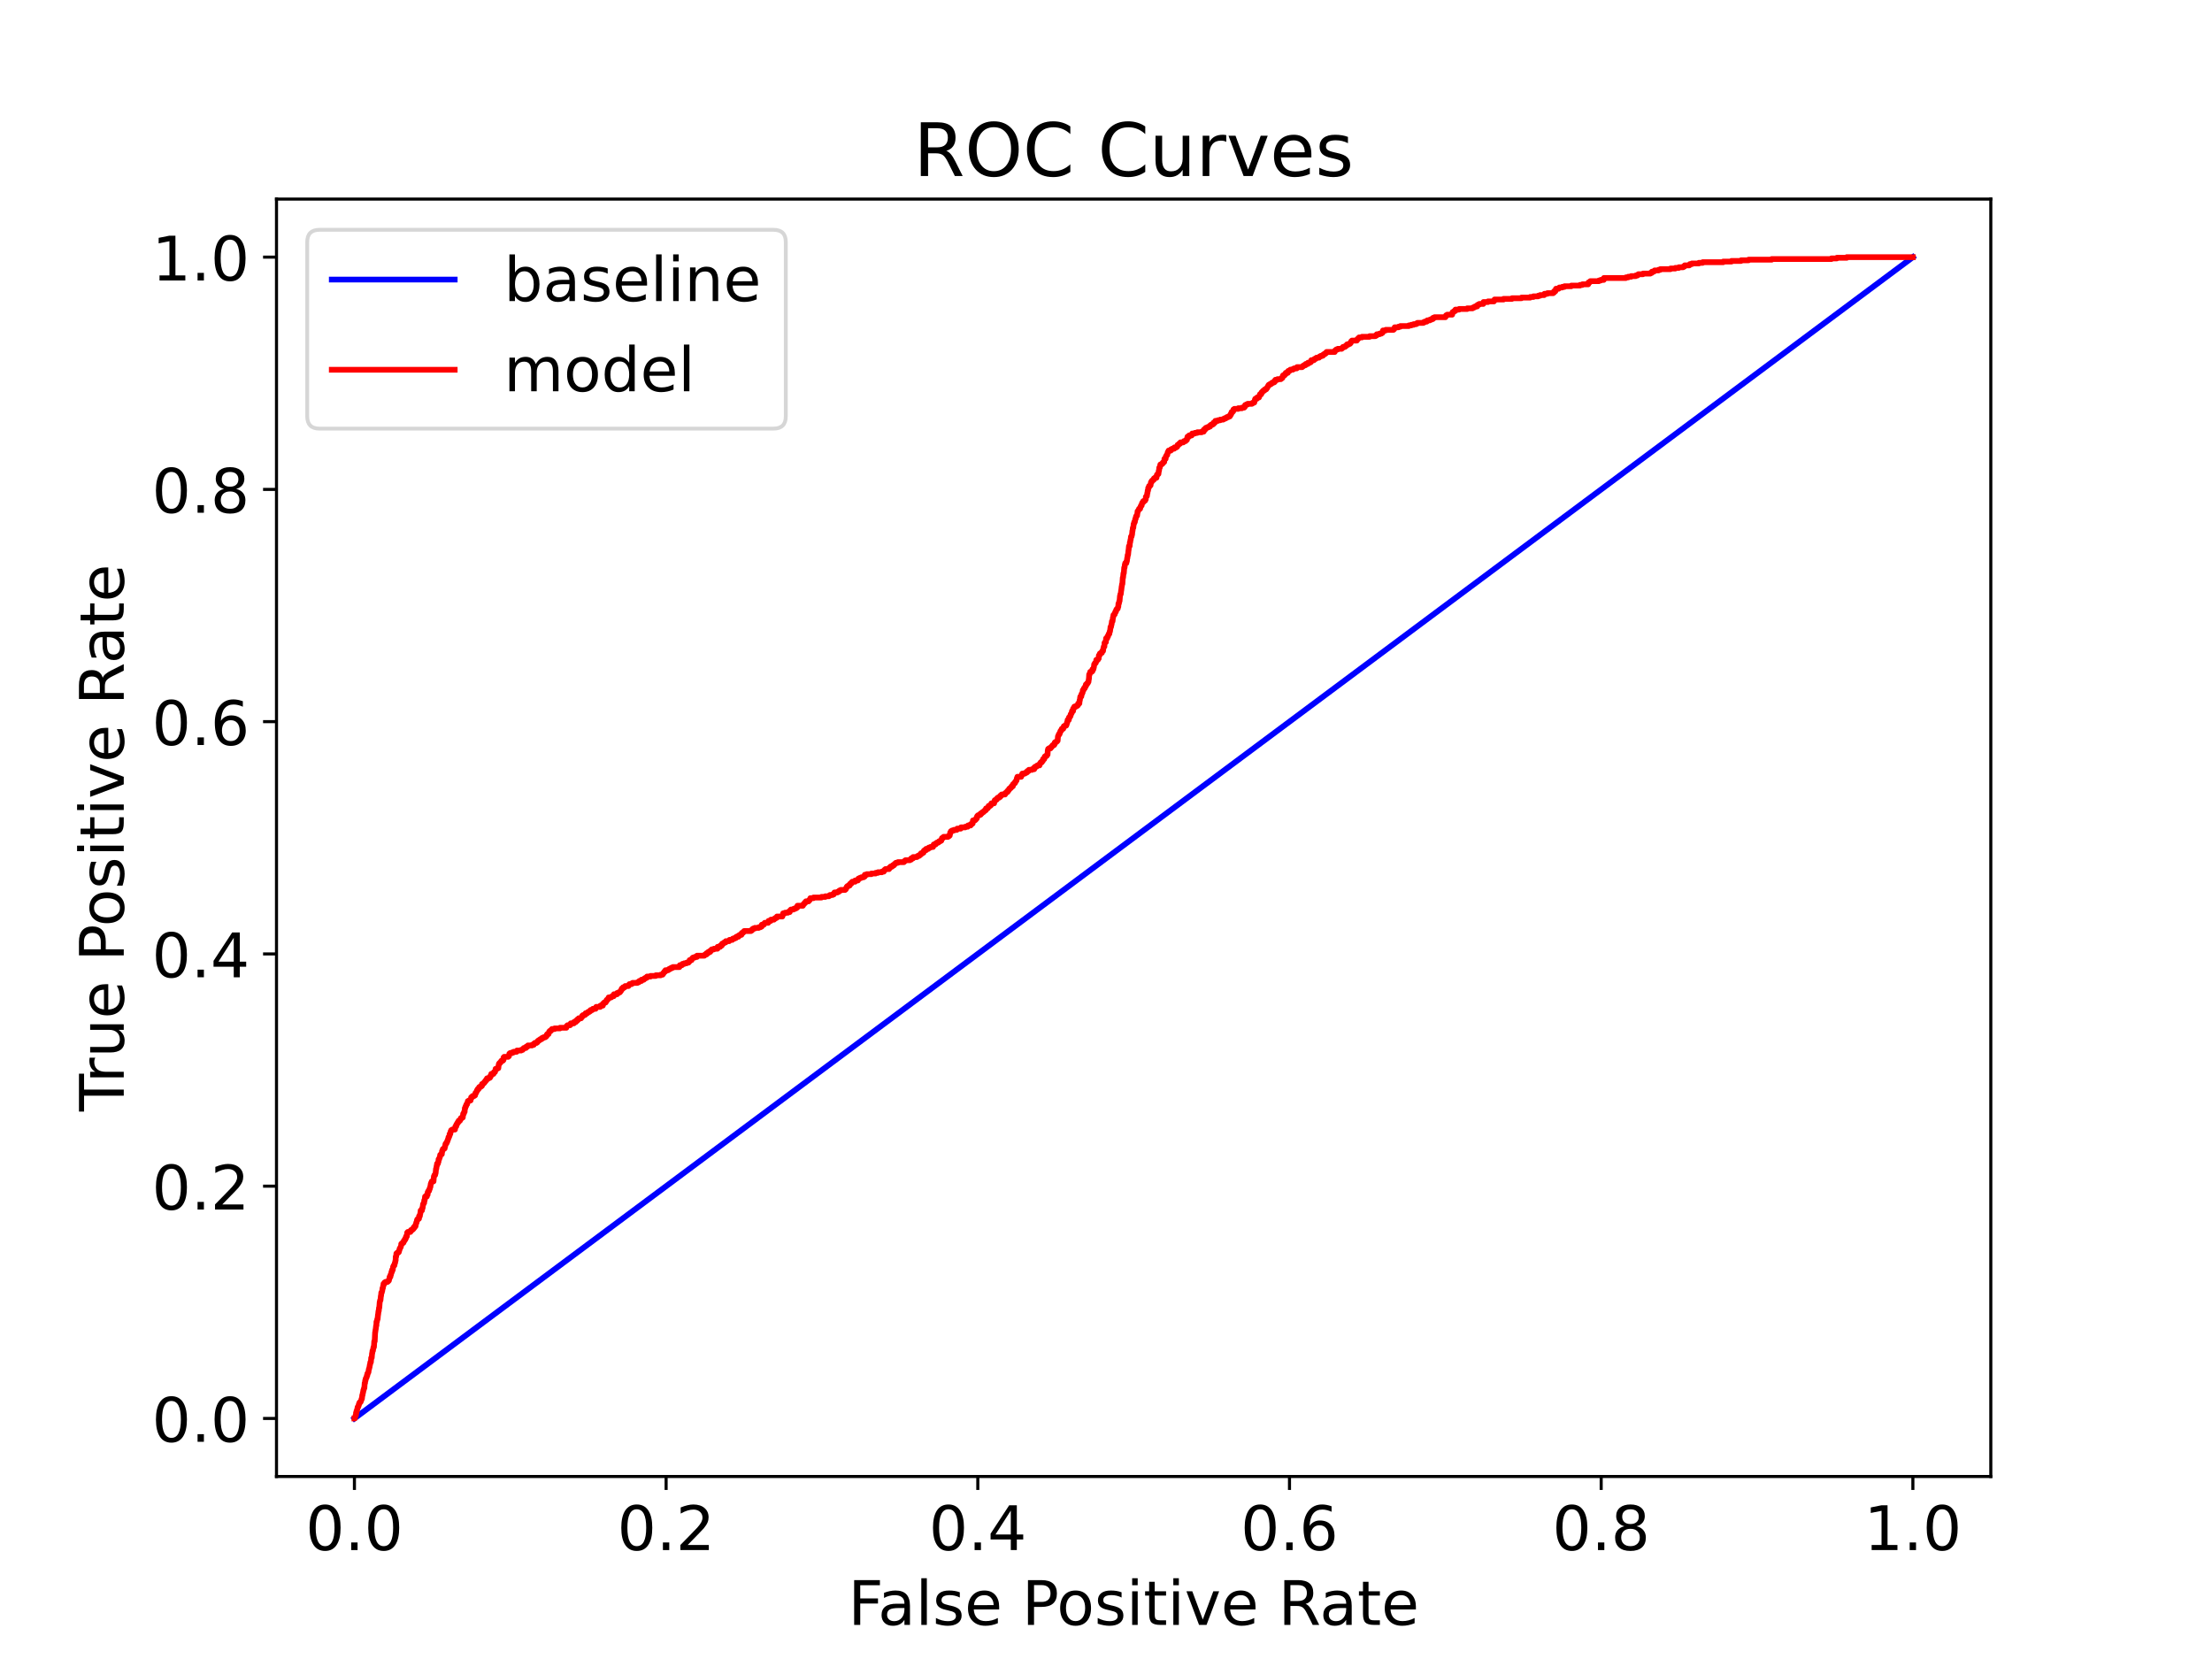 <?xml version="1.0" encoding="utf-8" standalone="no"?>
<!DOCTYPE svg PUBLIC "-//W3C//DTD SVG 1.1//EN"
  "http://www.w3.org/Graphics/SVG/1.1/DTD/svg11.dtd">
<!-- Created with matplotlib (https://matplotlib.org/) -->
<svg height="432pt" version="1.1" viewBox="0 0 576 432" width="576pt" xmlns="http://www.w3.org/2000/svg" xmlns:xlink="http://www.w3.org/1999/xlink">
 <defs>
  <style type="text/css">*{stroke-linecap:butt;stroke-linejoin:round;}</style>
 </defs>
 <g id="figure_1">
  <g id="patch_1">
   <path d="M 0 432 
L 576 432 
L 576 0 
L 0 0 
z
" style="fill:#ffffff;"/>
  </g>
  <g id="axes_1">
   <g id="patch_2">
    <path d="M 72 384.48 
L 518.4 384.48 
L 518.4 51.84 
L 72 51.84 
z
" style="fill:#ffffff;"/>
   </g>
   <g id="matplotlib.axis_1">
    <g id="xtick_1">
     <g id="line2d_1">
      <defs>
       <path d="M 0 0 
L 0 3.5 
" id="mfe57e50e2b" style="stroke:#000000;stroke-width:0.8;"/>
      </defs>
      <g>
       <use style="stroke:#000000;stroke-width:0.8;" x="92.291" xlink:href="#mfe57e50e2b" y="384.48"/>
      </g>
     </g>
     <g id="text_1">
      <!-- 0.0 -->
      <g transform="translate(79.568 403.637)scale(0.16 -0.16)">
       <defs>
        <path d="M 31.781 66.406 
Q 24.172 66.406 20.328 58.906 
Q 16.5 51.422 16.5 36.375 
Q 16.5 21.391 20.328 13.891 
Q 24.172 6.391 31.781 6.391 
Q 39.453 6.391 43.281 13.891 
Q 47.125 21.391 47.125 36.375 
Q 47.125 51.422 43.281 58.906 
Q 39.453 66.406 31.781 66.406 
z
M 31.781 74.219 
Q 44.047 74.219 50.516 64.516 
Q 56.984 54.828 56.984 36.375 
Q 56.984 17.969 50.516 8.266 
Q 44.047 -1.422 31.781 -1.422 
Q 19.531 -1.422 13.062 8.266 
Q 6.594 17.969 6.594 36.375 
Q 6.594 54.828 13.062 64.516 
Q 19.531 74.219 31.781 74.219 
z
" id="DejaVuSans-48"/>
        <path d="M 10.688 12.406 
L 21 12.406 
L 21 0 
L 10.688 0 
z
" id="DejaVuSans-46"/>
       </defs>
       <use xlink:href="#DejaVuSans-48"/>
       <use x="63.623" xlink:href="#DejaVuSans-46"/>
       <use x="95.41" xlink:href="#DejaVuSans-48"/>
      </g>
     </g>
    </g>
    <g id="xtick_2">
     <g id="line2d_2">
      <g>
       <use style="stroke:#000000;stroke-width:0.8;" x="173.455" xlink:href="#mfe57e50e2b" y="384.48"/>
      </g>
     </g>
     <g id="text_2">
      <!-- 0.2 -->
      <g transform="translate(160.732 403.637)scale(0.16 -0.16)">
       <defs>
        <path d="M 19.188 8.297 
L 53.609 8.297 
L 53.609 0 
L 7.328 0 
L 7.328 8.297 
Q 12.938 14.109 22.625 23.891 
Q 32.328 33.688 34.812 36.531 
Q 39.547 41.844 41.422 45.531 
Q 43.312 49.219 43.312 52.781 
Q 43.312 58.594 39.234 62.25 
Q 35.156 65.922 28.609 65.922 
Q 23.969 65.922 18.812 64.312 
Q 13.672 62.703 7.812 59.422 
L 7.812 69.391 
Q 13.766 71.781 18.938 73 
Q 24.125 74.219 28.422 74.219 
Q 39.75 74.219 46.484 68.547 
Q 53.219 62.891 53.219 53.422 
Q 53.219 48.922 51.531 44.891 
Q 49.859 40.875 45.406 35.406 
Q 44.188 33.984 37.641 27.219 
Q 31.109 20.453 19.188 8.297 
z
" id="DejaVuSans-50"/>
       </defs>
       <use xlink:href="#DejaVuSans-48"/>
       <use x="63.623" xlink:href="#DejaVuSans-46"/>
       <use x="95.41" xlink:href="#DejaVuSans-50"/>
      </g>
     </g>
    </g>
    <g id="xtick_3">
     <g id="line2d_3">
      <g>
       <use style="stroke:#000000;stroke-width:0.8;" x="254.618" xlink:href="#mfe57e50e2b" y="384.48"/>
      </g>
     </g>
     <g id="text_3">
      <!-- 0.4 -->
      <g transform="translate(241.896 403.637)scale(0.16 -0.16)">
       <defs>
        <path d="M 37.797 64.312 
L 12.891 25.391 
L 37.797 25.391 
z
M 35.203 72.906 
L 47.609 72.906 
L 47.609 25.391 
L 58.016 25.391 
L 58.016 17.188 
L 47.609 17.188 
L 47.609 0 
L 37.797 0 
L 37.797 17.188 
L 4.891 17.188 
L 4.891 26.703 
z
" id="DejaVuSans-52"/>
       </defs>
       <use xlink:href="#DejaVuSans-48"/>
       <use x="63.623" xlink:href="#DejaVuSans-46"/>
       <use x="95.41" xlink:href="#DejaVuSans-52"/>
      </g>
     </g>
    </g>
    <g id="xtick_4">
     <g id="line2d_4">
      <g>
       <use style="stroke:#000000;stroke-width:0.8;" x="335.782" xlink:href="#mfe57e50e2b" y="384.48"/>
      </g>
     </g>
     <g id="text_4">
      <!-- 0.6 -->
      <g transform="translate(323.059 403.637)scale(0.16 -0.16)">
       <defs>
        <path d="M 33.016 40.375 
Q 26.375 40.375 22.484 35.828 
Q 18.609 31.297 18.609 23.391 
Q 18.609 15.531 22.484 10.953 
Q 26.375 6.391 33.016 6.391 
Q 39.656 6.391 43.531 10.953 
Q 47.406 15.531 47.406 23.391 
Q 47.406 31.297 43.531 35.828 
Q 39.656 40.375 33.016 40.375 
z
M 52.594 71.297 
L 52.594 62.312 
Q 48.875 64.062 45.094 64.984 
Q 41.312 65.922 37.594 65.922 
Q 27.828 65.922 22.672 59.328 
Q 17.531 52.734 16.797 39.406 
Q 19.672 43.656 24.016 45.922 
Q 28.375 48.188 33.594 48.188 
Q 44.578 48.188 50.953 41.516 
Q 57.328 34.859 57.328 23.391 
Q 57.328 12.156 50.688 5.359 
Q 44.047 -1.422 33.016 -1.422 
Q 20.359 -1.422 13.672 8.266 
Q 6.984 17.969 6.984 36.375 
Q 6.984 53.656 15.188 63.938 
Q 23.391 74.219 37.203 74.219 
Q 40.922 74.219 44.703 73.484 
Q 48.484 72.75 52.594 71.297 
z
" id="DejaVuSans-54"/>
       </defs>
       <use xlink:href="#DejaVuSans-48"/>
       <use x="63.623" xlink:href="#DejaVuSans-46"/>
       <use x="95.41" xlink:href="#DejaVuSans-54"/>
      </g>
     </g>
    </g>
    <g id="xtick_5">
     <g id="line2d_5">
      <g>
       <use style="stroke:#000000;stroke-width:0.8;" x="416.945" xlink:href="#mfe57e50e2b" y="384.48"/>
      </g>
     </g>
     <g id="text_5">
      <!-- 0.8 -->
      <g transform="translate(404.223 403.637)scale(0.16 -0.16)">
       <defs>
        <path d="M 31.781 34.625 
Q 24.75 34.625 20.719 30.859 
Q 16.703 27.094 16.703 20.516 
Q 16.703 13.922 20.719 10.156 
Q 24.75 6.391 31.781 6.391 
Q 38.812 6.391 42.859 10.172 
Q 46.922 13.969 46.922 20.516 
Q 46.922 27.094 42.891 30.859 
Q 38.875 34.625 31.781 34.625 
z
M 21.922 38.812 
Q 15.578 40.375 12.031 44.719 
Q 8.5 49.078 8.5 55.328 
Q 8.5 64.062 14.719 69.141 
Q 20.953 74.219 31.781 74.219 
Q 42.672 74.219 48.875 69.141 
Q 55.078 64.062 55.078 55.328 
Q 55.078 49.078 51.531 44.719 
Q 48 40.375 41.703 38.812 
Q 48.828 37.156 52.797 32.312 
Q 56.781 27.484 56.781 20.516 
Q 56.781 9.906 50.312 4.234 
Q 43.844 -1.422 31.781 -1.422 
Q 19.734 -1.422 13.25 4.234 
Q 6.781 9.906 6.781 20.516 
Q 6.781 27.484 10.781 32.312 
Q 14.797 37.156 21.922 38.812 
z
M 18.312 54.391 
Q 18.312 48.734 21.844 45.562 
Q 25.391 42.391 31.781 42.391 
Q 38.141 42.391 41.719 45.562 
Q 45.312 48.734 45.312 54.391 
Q 45.312 60.062 41.719 63.234 
Q 38.141 66.406 31.781 66.406 
Q 25.391 66.406 21.844 63.234 
Q 18.312 60.062 18.312 54.391 
z
" id="DejaVuSans-56"/>
       </defs>
       <use xlink:href="#DejaVuSans-48"/>
       <use x="63.623" xlink:href="#DejaVuSans-46"/>
       <use x="95.41" xlink:href="#DejaVuSans-56"/>
      </g>
     </g>
    </g>
    <g id="xtick_6">
     <g id="line2d_6">
      <g>
       <use style="stroke:#000000;stroke-width:0.8;" x="498.109" xlink:href="#mfe57e50e2b" y="384.48"/>
      </g>
     </g>
     <g id="text_6">
      <!-- 1.0 -->
      <g transform="translate(485.387 403.637)scale(0.16 -0.16)">
       <defs>
        <path d="M 12.406 8.297 
L 28.516 8.297 
L 28.516 63.922 
L 10.984 60.406 
L 10.984 69.391 
L 28.422 72.906 
L 38.281 72.906 
L 38.281 8.297 
L 54.391 8.297 
L 54.391 0 
L 12.406 0 
z
" id="DejaVuSans-49"/>
       </defs>
       <use xlink:href="#DejaVuSans-49"/>
       <use x="63.623" xlink:href="#DejaVuSans-46"/>
       <use x="95.41" xlink:href="#DejaVuSans-48"/>
      </g>
     </g>
    </g>
    <g id="text_7">
     <!-- False Positive Rate -->
     <g transform="translate(220.854 423.123)scale(0.16 -0.16)">
      <defs>
       <path d="M 9.812 72.906 
L 51.703 72.906 
L 51.703 64.594 
L 19.672 64.594 
L 19.672 43.109 
L 48.578 43.109 
L 48.578 34.812 
L 19.672 34.812 
L 19.672 0 
L 9.812 0 
z
" id="DejaVuSans-70"/>
       <path d="M 34.281 27.484 
Q 23.391 27.484 19.188 25 
Q 14.984 22.516 14.984 16.5 
Q 14.984 11.719 18.141 8.906 
Q 21.297 6.109 26.703 6.109 
Q 34.188 6.109 38.703 11.406 
Q 43.219 16.703 43.219 25.484 
L 43.219 27.484 
z
M 52.203 31.203 
L 52.203 0 
L 43.219 0 
L 43.219 8.297 
Q 40.141 3.328 35.547 0.953 
Q 30.953 -1.422 24.312 -1.422 
Q 15.922 -1.422 10.953 3.297 
Q 6 8.016 6 15.922 
Q 6 25.141 12.172 29.828 
Q 18.359 34.516 30.609 34.516 
L 43.219 34.516 
L 43.219 35.406 
Q 43.219 41.609 39.141 45 
Q 35.062 48.391 27.688 48.391 
Q 23 48.391 18.547 47.266 
Q 14.109 46.141 10.016 43.891 
L 10.016 52.203 
Q 14.938 54.109 19.578 55.047 
Q 24.219 56 28.609 56 
Q 40.484 56 46.344 49.844 
Q 52.203 43.703 52.203 31.203 
z
" id="DejaVuSans-97"/>
       <path d="M 9.422 75.984 
L 18.406 75.984 
L 18.406 0 
L 9.422 0 
z
" id="DejaVuSans-108"/>
       <path d="M 44.281 53.078 
L 44.281 44.578 
Q 40.484 46.531 36.375 47.5 
Q 32.281 48.484 27.875 48.484 
Q 21.188 48.484 17.844 46.438 
Q 14.5 44.391 14.5 40.281 
Q 14.5 37.156 16.891 35.375 
Q 19.281 33.594 26.516 31.984 
L 29.594 31.297 
Q 39.156 29.25 43.188 25.516 
Q 47.219 21.781 47.219 15.094 
Q 47.219 7.469 41.188 3.016 
Q 35.156 -1.422 24.609 -1.422 
Q 20.219 -1.422 15.453 -0.562 
Q 10.688 0.297 5.422 2 
L 5.422 11.281 
Q 10.406 8.688 15.234 7.391 
Q 20.062 6.109 24.812 6.109 
Q 31.156 6.109 34.562 8.281 
Q 37.984 10.453 37.984 14.406 
Q 37.984 18.062 35.516 20.016 
Q 33.062 21.969 24.703 23.781 
L 21.578 24.516 
Q 13.234 26.266 9.516 29.906 
Q 5.812 33.547 5.812 39.891 
Q 5.812 47.609 11.281 51.797 
Q 16.75 56 26.812 56 
Q 31.781 56 36.172 55.266 
Q 40.578 54.547 44.281 53.078 
z
" id="DejaVuSans-115"/>
       <path d="M 56.203 29.594 
L 56.203 25.203 
L 14.891 25.203 
Q 15.484 15.922 20.484 11.062 
Q 25.484 6.203 34.422 6.203 
Q 39.594 6.203 44.453 7.469 
Q 49.312 8.734 54.109 11.281 
L 54.109 2.781 
Q 49.266 0.734 44.188 -0.344 
Q 39.109 -1.422 33.891 -1.422 
Q 20.797 -1.422 13.156 6.188 
Q 5.516 13.812 5.516 26.812 
Q 5.516 40.234 12.766 48.109 
Q 20.016 56 32.328 56 
Q 43.359 56 49.781 48.891 
Q 56.203 41.797 56.203 29.594 
z
M 47.219 32.234 
Q 47.125 39.594 43.094 43.984 
Q 39.062 48.391 32.422 48.391 
Q 24.906 48.391 20.391 44.141 
Q 15.875 39.891 15.188 32.172 
z
" id="DejaVuSans-101"/>
       <path id="DejaVuSans-32"/>
       <path d="M 19.672 64.797 
L 19.672 37.406 
L 32.078 37.406 
Q 38.969 37.406 42.719 40.969 
Q 46.484 44.531 46.484 51.125 
Q 46.484 57.672 42.719 61.234 
Q 38.969 64.797 32.078 64.797 
z
M 9.812 72.906 
L 32.078 72.906 
Q 44.344 72.906 50.609 67.359 
Q 56.891 61.812 56.891 51.125 
Q 56.891 40.328 50.609 34.812 
Q 44.344 29.297 32.078 29.297 
L 19.672 29.297 
L 19.672 0 
L 9.812 0 
z
" id="DejaVuSans-80"/>
       <path d="M 30.609 48.391 
Q 23.391 48.391 19.188 42.75 
Q 14.984 37.109 14.984 27.297 
Q 14.984 17.484 19.156 11.844 
Q 23.344 6.203 30.609 6.203 
Q 37.797 6.203 41.984 11.859 
Q 46.188 17.531 46.188 27.297 
Q 46.188 37.016 41.984 42.703 
Q 37.797 48.391 30.609 48.391 
z
M 30.609 56 
Q 42.328 56 49.016 48.375 
Q 55.719 40.766 55.719 27.297 
Q 55.719 13.875 49.016 6.219 
Q 42.328 -1.422 30.609 -1.422 
Q 18.844 -1.422 12.172 6.219 
Q 5.516 13.875 5.516 27.297 
Q 5.516 40.766 12.172 48.375 
Q 18.844 56 30.609 56 
z
" id="DejaVuSans-111"/>
       <path d="M 9.422 54.688 
L 18.406 54.688 
L 18.406 0 
L 9.422 0 
z
M 9.422 75.984 
L 18.406 75.984 
L 18.406 64.594 
L 9.422 64.594 
z
" id="DejaVuSans-105"/>
       <path d="M 18.312 70.219 
L 18.312 54.688 
L 36.812 54.688 
L 36.812 47.703 
L 18.312 47.703 
L 18.312 18.016 
Q 18.312 11.328 20.141 9.422 
Q 21.969 7.516 27.594 7.516 
L 36.812 7.516 
L 36.812 0 
L 27.594 0 
Q 17.188 0 13.234 3.875 
Q 9.281 7.766 9.281 18.016 
L 9.281 47.703 
L 2.688 47.703 
L 2.688 54.688 
L 9.281 54.688 
L 9.281 70.219 
z
" id="DejaVuSans-116"/>
       <path d="M 2.984 54.688 
L 12.5 54.688 
L 29.594 8.797 
L 46.688 54.688 
L 56.203 54.688 
L 35.688 0 
L 23.484 0 
z
" id="DejaVuSans-118"/>
       <path d="M 44.391 34.188 
Q 47.562 33.109 50.562 29.594 
Q 53.562 26.078 56.594 19.922 
L 66.609 0 
L 56 0 
L 46.688 18.703 
Q 43.062 26.031 39.672 28.422 
Q 36.281 30.812 30.422 30.812 
L 19.672 30.812 
L 19.672 0 
L 9.812 0 
L 9.812 72.906 
L 32.078 72.906 
Q 44.578 72.906 50.734 67.672 
Q 56.891 62.453 56.891 51.906 
Q 56.891 45.016 53.688 40.469 
Q 50.484 35.938 44.391 34.188 
z
M 19.672 64.797 
L 19.672 38.922 
L 32.078 38.922 
Q 39.203 38.922 42.844 42.219 
Q 46.484 45.516 46.484 51.906 
Q 46.484 58.297 42.844 61.547 
Q 39.203 64.797 32.078 64.797 
z
" id="DejaVuSans-82"/>
      </defs>
      <use xlink:href="#DejaVuSans-70"/>
      <use x="48.395" xlink:href="#DejaVuSans-97"/>
      <use x="109.674" xlink:href="#DejaVuSans-108"/>
      <use x="137.457" xlink:href="#DejaVuSans-115"/>
      <use x="189.557" xlink:href="#DejaVuSans-101"/>
      <use x="251.08" xlink:href="#DejaVuSans-32"/>
      <use x="282.867" xlink:href="#DejaVuSans-80"/>
      <use x="339.545" xlink:href="#DejaVuSans-111"/>
      <use x="400.727" xlink:href="#DejaVuSans-115"/>
      <use x="452.826" xlink:href="#DejaVuSans-105"/>
      <use x="480.609" xlink:href="#DejaVuSans-116"/>
      <use x="519.818" xlink:href="#DejaVuSans-105"/>
      <use x="547.602" xlink:href="#DejaVuSans-118"/>
      <use x="606.781" xlink:href="#DejaVuSans-101"/>
      <use x="668.305" xlink:href="#DejaVuSans-32"/>
      <use x="700.092" xlink:href="#DejaVuSans-82"/>
      <use x="767.324" xlink:href="#DejaVuSans-97"/>
      <use x="828.604" xlink:href="#DejaVuSans-116"/>
      <use x="867.812" xlink:href="#DejaVuSans-101"/>
     </g>
    </g>
   </g>
   <g id="matplotlib.axis_2">
    <g id="ytick_1">
     <g id="line2d_7">
      <defs>
       <path d="M 0 0 
L -3.5 0 
" id="mce8c0a86af" style="stroke:#000000;stroke-width:0.8;"/>
      </defs>
      <g>
       <use style="stroke:#000000;stroke-width:0.8;" x="72" xlink:href="#mce8c0a86af" y="369.36"/>
      </g>
     </g>
     <g id="text_8">
      <!-- 0.0 -->
      <g transform="translate(39.555 375.439)scale(0.16 -0.16)">
       <use xlink:href="#DejaVuSans-48"/>
       <use x="63.623" xlink:href="#DejaVuSans-46"/>
       <use x="95.41" xlink:href="#DejaVuSans-48"/>
      </g>
     </g>
    </g>
    <g id="ytick_2">
     <g id="line2d_8">
      <g>
       <use style="stroke:#000000;stroke-width:0.8;" x="72" xlink:href="#mce8c0a86af" y="308.88"/>
      </g>
     </g>
     <g id="text_9">
      <!-- 0.2 -->
      <g transform="translate(39.555 314.959)scale(0.16 -0.16)">
       <use xlink:href="#DejaVuSans-48"/>
       <use x="63.623" xlink:href="#DejaVuSans-46"/>
       <use x="95.41" xlink:href="#DejaVuSans-50"/>
      </g>
     </g>
    </g>
    <g id="ytick_3">
     <g id="line2d_9">
      <g>
       <use style="stroke:#000000;stroke-width:0.8;" x="72" xlink:href="#mce8c0a86af" y="248.4"/>
      </g>
     </g>
     <g id="text_10">
      <!-- 0.4 -->
      <g transform="translate(39.555 254.479)scale(0.16 -0.16)">
       <use xlink:href="#DejaVuSans-48"/>
       <use x="63.623" xlink:href="#DejaVuSans-46"/>
       <use x="95.41" xlink:href="#DejaVuSans-52"/>
      </g>
     </g>
    </g>
    <g id="ytick_4">
     <g id="line2d_10">
      <g>
       <use style="stroke:#000000;stroke-width:0.8;" x="72" xlink:href="#mce8c0a86af" y="187.92"/>
      </g>
     </g>
     <g id="text_11">
      <!-- 0.6 -->
      <g transform="translate(39.555 193.999)scale(0.16 -0.16)">
       <use xlink:href="#DejaVuSans-48"/>
       <use x="63.623" xlink:href="#DejaVuSans-46"/>
       <use x="95.41" xlink:href="#DejaVuSans-54"/>
      </g>
     </g>
    </g>
    <g id="ytick_5">
     <g id="line2d_11">
      <g>
       <use style="stroke:#000000;stroke-width:0.8;" x="72" xlink:href="#mce8c0a86af" y="127.44"/>
      </g>
     </g>
     <g id="text_12">
      <!-- 0.8 -->
      <g transform="translate(39.555 133.519)scale(0.16 -0.16)">
       <use xlink:href="#DejaVuSans-48"/>
       <use x="63.623" xlink:href="#DejaVuSans-46"/>
       <use x="95.41" xlink:href="#DejaVuSans-56"/>
      </g>
     </g>
    </g>
    <g id="ytick_6">
     <g id="line2d_12">
      <g>
       <use style="stroke:#000000;stroke-width:0.8;" x="72" xlink:href="#mce8c0a86af" y="66.96"/>
      </g>
     </g>
     <g id="text_13">
      <!-- 1.0 -->
      <g transform="translate(39.555 73.039)scale(0.16 -0.16)">
       <use xlink:href="#DejaVuSans-49"/>
       <use x="63.623" xlink:href="#DejaVuSans-46"/>
       <use x="95.41" xlink:href="#DejaVuSans-48"/>
      </g>
     </g>
    </g>
    <g id="text_14">
     <!-- True Positive Rate -->
     <g transform="translate(32.227 289.408)rotate(-90)scale(0.16 -0.16)">
      <defs>
       <path d="M -0.297 72.906 
L 61.375 72.906 
L 61.375 64.594 
L 35.5 64.594 
L 35.5 0 
L 25.594 0 
L 25.594 64.594 
L -0.297 64.594 
z
" id="DejaVuSans-84"/>
       <path d="M 41.109 46.297 
Q 39.594 47.172 37.812 47.578 
Q 36.031 48 33.891 48 
Q 26.266 48 22.188 43.047 
Q 18.109 38.094 18.109 28.812 
L 18.109 0 
L 9.078 0 
L 9.078 54.688 
L 18.109 54.688 
L 18.109 46.188 
Q 20.953 51.172 25.484 53.578 
Q 30.031 56 36.531 56 
Q 37.453 56 38.578 55.875 
Q 39.703 55.766 41.062 55.516 
z
" id="DejaVuSans-114"/>
       <path d="M 8.5 21.578 
L 8.5 54.688 
L 17.484 54.688 
L 17.484 21.922 
Q 17.484 14.156 20.5 10.266 
Q 23.531 6.391 29.594 6.391 
Q 36.859 6.391 41.078 11.031 
Q 45.312 15.672 45.312 23.688 
L 45.312 54.688 
L 54.297 54.688 
L 54.297 0 
L 45.312 0 
L 45.312 8.406 
Q 42.047 3.422 37.719 1 
Q 33.406 -1.422 27.688 -1.422 
Q 18.266 -1.422 13.375 4.438 
Q 8.5 10.297 8.5 21.578 
z
M 31.109 56 
z
" id="DejaVuSans-117"/>
      </defs>
      <use xlink:href="#DejaVuSans-84"/>
      <use x="46.334" xlink:href="#DejaVuSans-114"/>
      <use x="87.447" xlink:href="#DejaVuSans-117"/>
      <use x="150.826" xlink:href="#DejaVuSans-101"/>
      <use x="212.35" xlink:href="#DejaVuSans-32"/>
      <use x="244.137" xlink:href="#DejaVuSans-80"/>
      <use x="300.814" xlink:href="#DejaVuSans-111"/>
      <use x="361.996" xlink:href="#DejaVuSans-115"/>
      <use x="414.096" xlink:href="#DejaVuSans-105"/>
      <use x="441.879" xlink:href="#DejaVuSans-116"/>
      <use x="481.088" xlink:href="#DejaVuSans-105"/>
      <use x="508.871" xlink:href="#DejaVuSans-118"/>
      <use x="568.051" xlink:href="#DejaVuSans-101"/>
      <use x="629.574" xlink:href="#DejaVuSans-32"/>
      <use x="661.361" xlink:href="#DejaVuSans-82"/>
      <use x="728.594" xlink:href="#DejaVuSans-97"/>
      <use x="789.873" xlink:href="#DejaVuSans-116"/>
      <use x="829.082" xlink:href="#DejaVuSans-101"/>
     </g>
    </g>
   </g>
   <g id="line2d_13">
    <path clip-path="url(#pb59c1ec8eb)" d="M 92.291 369.36 
L 498.109 66.96 
" style="fill:none;stroke:#0000ff;stroke-linecap:square;stroke-width:1.5;"/>
   </g>
   <g id="line2d_14">
    <path clip-path="url(#pb59c1ec8eb)" d="M 92.291 369.36 
L 92.401 369.36 
L 92.512 368.866 
L 92.534 368.866 
L 92.6 368.537 
L 92.689 368.537 
L 92.711 367.878 
L 92.821 367.878 
L 92.843 367.385 
L 92.954 367.385 
L 93.064 366.726 
L 93.108 366.726 
L 93.13 366.397 
L 93.263 366.397 
L 93.329 366.068 
L 93.395 366.068 
L 93.462 365.574 
L 93.572 365.574 
L 93.594 365.245 
L 93.727 365.245 
L 93.727 365.08 
L 93.904 365.08 
L 94.014 364.751 
L 94.036 364.751 
L 94.147 364.257 
L 94.235 364.257 
L 94.345 363.269 
L 94.412 363.269 
L 94.5 362.611 
L 94.544 362.611 
L 94.633 361.952 
L 94.699 361.952 
L 94.787 361.458 
L 94.876 361.458 
L 94.964 360.141 
L 95.052 360.141 
L 95.097 359.483 
L 95.185 359.483 
L 95.229 358.989 
L 95.317 358.989 
L 95.384 358.66 
L 95.472 358.66 
L 95.538 358.166 
L 95.649 358.166 
L 95.671 357.672 
L 95.781 357.672 
L 95.87 357.343 
L 95.936 357.343 
L 96.046 356.52 
L 96.091 356.52 
L 96.201 356.026 
L 96.223 356.026 
L 96.312 355.368 
L 96.356 355.368 
L 96.444 354.709 
L 96.577 354.709 
L 96.665 353.557 
L 96.798 353.557 
L 96.886 352.405 
L 96.93 352.405 
L 96.996 351.746 
L 97.107 351.746 
L 97.195 351.088 
L 97.239 351.088 
L 97.261 350.758 
L 97.372 350.758 
L 97.46 349.277 
L 97.571 349.277 
L 97.681 346.972 
L 97.703 346.972 
L 97.814 346.149 
L 97.836 346.149 
L 97.946 345.161 
L 98.013 345.161 
L 98.035 344.174 
L 98.145 344.174 
L 98.233 343.515 
L 98.322 343.515 
L 98.432 342.363 
L 98.454 342.363 
L 98.565 341.375 
L 98.631 341.375 
L 98.697 340.552 
L 98.764 340.552 
L 98.874 339.071 
L 98.896 339.071 
L 98.985 338.577 
L 99.073 338.577 
L 99.183 337.424 
L 99.228 337.424 
L 99.294 336.601 
L 99.404 336.601 
L 99.515 336.108 
L 99.537 336.108 
L 99.603 335.449 
L 99.692 335.449 
L 99.78 334.791 
L 99.846 334.791 
L 99.868 334.297 
L 100.111 334.297 
L 100.133 333.968 
L 100.376 333.968 
L 100.376 333.803 
L 100.929 333.803 
L 100.929 333.638 
L 101.105 333.638 
L 101.105 333.474 
L 101.26 333.474 
L 101.37 332.98 
L 101.393 332.98 
L 101.459 332.486 
L 101.658 332.486 
L 101.68 331.992 
L 101.79 331.992 
L 101.879 331.498 
L 101.923 331.498 
L 101.945 331.169 
L 102.077 331.169 
L 102.099 330.675 
L 102.276 330.675 
L 102.365 329.852 
L 102.409 329.852 
L 102.519 329.523 
L 102.696 329.523 
L 102.806 328.864 
L 102.873 328.864 
L 102.983 328.206 
L 103.027 328.206 
L 103.049 327.218 
L 103.16 327.218 
L 103.226 326.395 
L 103.403 326.395 
L 103.403 326.231 
L 103.646 326.231 
L 103.646 326.066 
L 103.845 326.066 
L 103.933 325.572 
L 103.999 325.572 
L 104.088 325.078 
L 104.176 325.078 
L 104.287 324.749 
L 104.353 324.749 
L 104.463 324.255 
L 104.485 324.255 
L 104.485 323.926 
L 104.618 323.926 
L 104.618 323.761 
L 104.861 323.761 
L 104.861 323.597 
L 105.06 323.597 
L 105.148 323.103 
L 105.325 323.103 
L 105.369 322.774 
L 105.546 322.774 
L 105.546 322.444 
L 105.7 322.444 
L 105.745 321.951 
L 105.943 321.951 
L 106.032 320.963 
L 106.186 320.963 
L 106.186 320.798 
L 106.871 320.798 
L 106.915 320.469 
L 107.004 320.469 
L 107.004 320.304 
L 107.335 320.304 
L 107.335 320.14 
L 107.534 320.14 
L 107.534 319.975 
L 107.689 319.975 
L 107.689 319.646 
L 107.954 319.646 
L 107.954 319.317 
L 108.197 319.317 
L 108.307 318.658 
L 108.351 318.658 
L 108.396 318.329 
L 108.484 318.329 
L 108.594 317.671 
L 108.661 317.671 
L 108.661 317.506 
L 108.904 317.506 
L 108.904 317.341 
L 109.102 317.341 
L 109.125 316.683 
L 109.323 316.683 
L 109.412 316.024 
L 109.456 316.024 
L 109.544 315.201 
L 109.876 315.201 
L 109.964 314.543 
L 110.052 314.543 
L 110.163 313.555 
L 110.273 313.555 
L 110.317 313.226 
L 110.45 313.226 
L 110.472 312.567 
L 110.583 312.567 
L 110.693 311.58 
L 111.135 311.58 
L 111.157 311.086 
L 111.356 311.086 
L 111.378 310.427 
L 111.488 310.427 
L 111.555 310.098 
L 111.731 310.098 
L 111.82 309.604 
L 111.908 309.604 
L 111.996 309.11 
L 112.063 309.11 
L 112.173 308.287 
L 112.217 308.287 
L 112.284 307.958 
L 112.372 307.958 
L 112.438 307.629 
L 112.88 307.629 
L 112.991 306.312 
L 113.057 306.312 
L 113.123 305.983 
L 113.3 305.983 
L 113.41 305.489 
L 113.432 305.489 
L 113.543 304.337 
L 113.609 304.337 
L 113.72 303.514 
L 113.786 303.514 
L 113.808 303.02 
L 114.029 303.02 
L 114.095 302.526 
L 114.183 302.526 
L 114.206 301.867 
L 114.36 301.867 
L 114.471 301.373 
L 114.537 301.373 
L 114.625 300.715 
L 114.824 300.715 
L 114.824 300.55 
L 114.912 300.55 
L 115.045 300.55 
L 115.111 299.727 
L 115.222 299.727 
L 115.31 299.233 
L 115.509 299.233 
L 115.509 299.069 
L 115.774 299.069 
L 115.84 298.575 
L 115.907 298.575 
L 115.995 297.917 
L 116.083 297.917 
L 116.083 297.752 
L 116.26 297.752 
L 116.348 297.423 
L 116.415 297.423 
L 116.459 297.093 
L 116.547 297.093 
L 116.658 296.6 
L 116.724 296.6 
L 116.79 296.106 
L 116.923 296.106 
L 117.011 295.777 
L 117.055 295.777 
L 117.077 295.283 
L 117.254 295.283 
L 117.343 294.624 
L 117.387 294.624 
L 117.497 294.295 
L 117.762 294.295 
L 117.762 294.13 
L 118.469 294.13 
L 118.58 293.307 
L 118.801 293.307 
L 118.845 292.813 
L 118.977 292.813 
L 119.044 292.484 
L 119.176 292.484 
L 119.242 292.155 
L 119.441 292.155 
L 119.441 291.826 
L 119.773 291.826 
L 119.861 291.497 
L 119.971 291.497 
L 119.993 291.167 
L 120.214 291.167 
L 120.214 291.003 
L 120.303 291.003 
L 120.502 291.003 
L 120.612 290.015 
L 120.767 290.015 
L 120.855 289.521 
L 120.988 289.521 
L 121.054 288.533 
L 121.164 288.533 
L 121.253 288.04 
L 121.363 288.04 
L 121.474 287.546 
L 121.628 287.546 
L 121.739 287.052 
L 121.783 287.052 
L 121.827 286.723 
L 122.114 286.723 
L 122.114 286.558 
L 122.534 286.558 
L 122.622 286.064 
L 122.689 286.064 
L 122.689 285.735 
L 122.932 285.735 
L 123.042 285.406 
L 123.462 285.406 
L 123.462 285.241 
L 123.705 285.241 
L 123.815 284.583 
L 123.992 284.583 
L 124.08 284.253 
L 124.125 284.253 
L 124.191 283.924 
L 124.345 283.924 
L 124.39 283.595 
L 124.611 283.595 
L 124.611 283.43 
L 124.743 283.43 
L 124.765 283.101 
L 125.008 283.101 
L 125.008 282.936 
L 125.295 282.936 
L 125.295 282.772 
L 125.494 282.772 
L 125.516 282.278 
L 125.583 282.278 
L 125.781 282.278 
L 125.781 282.113 
L 125.98 282.113 
L 125.98 281.949 
L 126.135 281.949 
L 126.245 281.62 
L 126.4 281.62 
L 126.488 281.29 
L 126.687 281.29 
L 126.731 280.961 
L 126.82 280.961 
L 126.82 280.796 
L 127.306 280.796 
L 127.306 280.632 
L 127.593 280.632 
L 127.593 280.303 
L 127.792 280.303 
L 127.88 279.809 
L 127.924 279.809 
L 127.924 279.644 
L 128.499 279.644 
L 128.587 279.315 
L 128.631 279.315 
L 128.631 279.15 
L 128.896 279.15 
L 129.007 278.656 
L 129.051 278.656 
L 129.051 278.327 
L 129.449 278.327 
L 129.449 278.163 
L 129.758 278.163 
L 129.846 277.34 
L 129.89 277.34 
L 129.912 277.01 
L 130.023 277.01 
L 130.023 276.846 
L 130.067 276.846 
L 130.2 276.846 
L 130.2 276.681 
L 130.354 276.681 
L 130.465 276.352 
L 130.597 276.352 
L 130.597 276.187 
L 130.973 276.187 
L 130.973 276.023 
L 131.105 276.023 
L 131.128 275.364 
L 131.282 275.364 
L 131.282 275.2 
L 132.32 275.2 
L 132.32 275.035 
L 132.519 275.035 
L 132.63 274.376 
L 132.829 274.376 
L 132.829 274.212 
L 133.359 274.212 
L 133.359 274.047 
L 133.756 274.047 
L 133.756 273.883 
L 134.53 273.883 
L 134.618 273.553 
L 135.7 273.553 
L 135.7 273.389 
L 136.098 273.389 
L 136.098 273.224 
L 136.231 273.224 
L 136.231 273.06 
L 136.407 273.06 
L 136.407 272.895 
L 136.938 272.895 
L 137.004 272.566 
L 137.357 272.566 
L 137.468 272.236 
L 138.528 272.236 
L 138.528 272.072 
L 138.992 272.072 
L 139.058 271.743 
L 139.257 271.743 
L 139.257 271.578 
L 139.721 271.578 
L 139.721 271.413 
L 139.942 271.413 
L 140.008 271.084 
L 140.207 271.084 
L 140.207 270.919 
L 140.472 270.919 
L 140.472 270.755 
L 140.693 270.755 
L 140.693 270.59 
L 141.047 270.59 
L 141.047 270.426 
L 141.179 270.426 
L 141.179 270.261 
L 141.555 270.261 
L 141.555 270.096 
L 141.996 270.096 
L 141.996 269.932 
L 142.217 269.932 
L 142.217 269.767 
L 142.35 269.767 
L 142.372 269.438 
L 142.505 269.438 
L 142.505 269.273 
L 142.836 269.273 
L 142.858 268.944 
L 142.968 268.944 
L 143.013 268.615 
L 143.167 268.615 
L 143.167 268.45 
L 143.432 268.45 
L 143.432 268.286 
L 143.587 268.286 
L 143.587 268.121 
L 143.72 268.121 
L 143.72 267.956 
L 144.427 267.956 
L 144.427 267.792 
L 145.818 267.792 
L 145.818 267.627 
L 147.475 267.627 
L 147.586 267.133 
L 147.784 267.133 
L 147.784 266.969 
L 148.447 266.969 
L 148.447 266.804 
L 148.624 266.804 
L 148.624 266.475 
L 149.441 266.475 
L 149.441 266.146 
L 149.927 266.146 
L 149.949 265.816 
L 150.303 265.816 
L 150.303 265.487 
L 150.369 265.487 
L 150.634 265.487 
L 150.7 265.158 
L 151.319 265.158 
L 151.429 264.829 
L 151.584 264.829 
L 151.606 264.499 
L 151.805 264.499 
L 151.805 264.335 
L 152.269 264.335 
L 152.269 264.17 
L 152.49 264.17 
L 152.49 263.841 
L 152.932 263.841 
L 152.932 263.676 
L 153.108 263.676 
L 153.108 263.512 
L 153.44 263.512 
L 153.44 263.347 
L 153.683 263.347 
L 153.771 263.018 
L 154.213 263.018 
L 154.213 262.853 
L 154.39 262.853 
L 154.39 262.689 
L 155.097 262.689 
L 155.185 262.359 
L 155.251 262.359 
L 155.251 262.195 
L 156.29 262.195 
L 156.334 261.866 
L 156.974 261.866 
L 156.974 261.372 
L 157.217 261.372 
L 157.328 261.043 
L 157.726 261.043 
L 157.792 260.713 
L 157.924 260.713 
L 157.969 260.384 
L 158.167 260.384 
L 158.167 260.219 
L 158.322 260.219 
L 158.322 260.055 
L 158.499 260.055 
L 158.499 259.726 
L 159.161 259.726 
L 159.161 259.561 
L 159.382 259.561 
L 159.382 259.396 
L 159.824 259.396 
L 159.868 258.903 
L 160.686 258.903 
L 160.686 258.573 
L 161.083 258.573 
L 161.083 258.409 
L 161.415 258.409 
L 161.415 258.244 
L 161.547 258.244 
L 161.658 257.915 
L 161.79 257.915 
L 161.901 257.421 
L 162.21 257.421 
L 162.254 257.092 
L 162.674 257.092 
L 162.674 256.927 
L 162.807 256.927 
L 162.807 256.763 
L 163.646 256.763 
L 163.756 256.433 
L 163.889 256.433 
L 163.889 256.269 
L 164.441 256.269 
L 164.441 256.104 
L 164.728 256.104 
L 164.728 255.939 
L 165.988 255.939 
L 165.988 255.775 
L 166.363 255.775 
L 166.474 255.446 
L 167.026 255.446 
L 167.048 255.116 
L 167.645 255.116 
L 167.645 254.952 
L 167.777 254.952 
L 167.777 254.787 
L 168.064 254.787 
L 168.064 254.622 
L 168.418 254.622 
L 168.484 254.293 
L 169.39 254.293 
L 169.39 254.129 
L 170.759 254.129 
L 170.759 253.964 
L 172.041 253.964 
L 172.041 253.799 
L 172.549 253.799 
L 172.549 253.635 
L 172.681 253.635 
L 172.77 253.306 
L 172.902 253.306 
L 173.013 252.976 
L 173.278 252.976 
L 173.278 252.647 
L 173.985 252.647 
L 173.985 252.482 
L 174.228 252.482 
L 174.228 252.318 
L 174.537 252.318 
L 174.537 252.153 
L 174.846 252.153 
L 174.846 251.989 
L 175.222 251.989 
L 175.222 251.824 
L 176.923 251.824 
L 177.033 251.33 
L 177.586 251.33 
L 177.696 251.001 
L 178.182 251.001 
L 178.182 250.836 
L 178.779 250.836 
L 178.779 250.672 
L 179.287 250.672 
L 179.287 250.507 
L 179.441 250.507 
L 179.441 250.342 
L 179.574 250.342 
L 179.574 250.013 
L 180.082 250.013 
L 180.192 249.684 
L 180.259 249.684 
L 180.259 249.519 
L 180.435 249.519 
L 180.435 249.355 
L 180.899 249.355 
L 180.899 249.19 
L 181.474 249.19 
L 181.496 248.861 
L 183.418 248.861 
L 183.418 248.696 
L 183.594 248.696 
L 183.594 248.532 
L 183.992 248.532 
L 183.992 248.202 
L 184.39 248.202 
L 184.456 247.873 
L 184.942 247.873 
L 184.964 247.544 
L 185.207 247.544 
L 185.207 247.379 
L 185.34 247.379 
L 185.34 247.215 
L 185.914 247.215 
L 185.914 247.05 
L 186.82 247.05 
L 186.864 246.556 
L 187.527 246.556 
L 187.571 246.227 
L 187.946 246.227 
L 188.035 245.733 
L 188.366 245.733 
L 188.366 245.569 
L 188.565 245.569 
L 188.565 245.404 
L 188.963 245.404 
L 189.007 245.075 
L 189.868 245.075 
L 189.957 244.746 
L 190.686 244.746 
L 190.686 244.581 
L 190.818 244.581 
L 190.818 244.416 
L 191.26 244.416 
L 191.26 244.252 
L 191.636 244.252 
L 191.746 243.922 
L 192.298 243.922 
L 192.343 243.593 
L 192.63 243.593 
L 192.63 243.429 
L 193.072 243.429 
L 193.16 242.935 
L 193.469 242.935 
L 193.469 242.77 
L 193.624 242.77 
L 193.624 242.606 
L 193.779 242.606 
L 193.779 242.441 
L 195.546 242.441 
L 195.546 242.276 
L 195.811 242.276 
L 195.899 241.947 
L 196.142 241.947 
L 196.142 241.782 
L 196.562 241.782 
L 196.562 241.618 
L 197.556 241.618 
L 197.556 241.453 
L 198.02 241.453 
L 198.02 241.289 
L 198.329 241.289 
L 198.374 240.795 
L 198.904 240.795 
L 198.992 240.465 
L 199.147 240.465 
L 199.147 240.301 
L 200.03 240.301 
L 200.119 239.807 
L 200.693 239.807 
L 200.737 239.478 
L 201.533 239.478 
L 201.533 239.313 
L 201.709 239.313 
L 201.709 239.149 
L 201.974 239.149 
L 201.974 238.984 
L 202.284 238.984 
L 202.328 238.655 
L 203.72 238.655 
L 203.83 238.161 
L 203.919 238.161 
L 203.919 237.832 
L 204.405 237.832 
L 204.405 237.667 
L 205.156 237.667 
L 205.156 237.502 
L 205.642 237.502 
L 205.642 237.173 
L 205.796 237.173 
L 205.796 237.009 
L 205.951 237.009 
L 205.951 236.844 
L 206.592 236.844 
L 206.592 236.679 
L 206.989 236.679 
L 206.989 236.515 
L 207.343 236.515 
L 207.343 236.35 
L 207.586 236.35 
L 207.652 235.856 
L 209.066 235.856 
L 209.132 235.527 
L 209.287 235.527 
L 209.287 235.362 
L 209.441 235.362 
L 209.552 235.033 
L 209.773 235.033 
L 209.861 234.704 
L 210.568 234.704 
L 210.678 234.375 
L 210.855 234.375 
L 210.966 234.045 
L 211.01 234.045 
L 211.01 233.881 
L 211.827 233.881 
L 211.827 233.716 
L 213.904 233.716 
L 213.904 233.552 
L 214.92 233.552 
L 214.92 233.387 
L 215.848 233.387 
L 215.848 233.222 
L 216.113 233.222 
L 216.113 233.058 
L 216.776 233.058 
L 216.776 232.893 
L 217.129 232.893 
L 217.24 232.564 
L 217.284 232.564 
L 217.284 232.399 
L 218.057 232.399 
L 218.057 232.235 
L 218.41 232.235 
L 218.41 232.07 
L 218.565 232.07 
L 218.565 231.905 
L 218.896 231.905 
L 218.896 231.741 
L 220.045 231.741 
L 220.045 231.576 
L 220.244 231.576 
L 220.31 231.247 
L 220.421 231.247 
L 220.487 230.918 
L 220.642 230.918 
L 220.642 230.753 
L 220.907 230.753 
L 220.907 230.589 
L 221.26 230.589 
L 221.26 230.259 
L 221.393 230.259 
L 221.393 230.095 
L 221.68 230.095 
L 221.746 229.765 
L 221.923 229.765 
L 221.923 229.601 
L 222.652 229.601 
L 222.674 229.272 
L 223.403 229.272 
L 223.403 228.942 
L 223.536 228.942 
L 223.536 228.778 
L 223.867 228.778 
L 223.867 228.613 
L 224.265 228.613 
L 224.265 228.449 
L 224.861 228.449 
L 224.861 228.284 
L 225.148 228.284 
L 225.192 227.79 
L 225.723 227.79 
L 225.723 227.625 
L 226.916 227.625 
L 226.916 227.461 
L 227.998 227.461 
L 227.998 227.296 
L 228.595 227.296 
L 228.595 227.132 
L 229.633 227.132 
L 229.633 226.967 
L 230.141 226.967 
L 230.207 226.638 
L 230.362 226.638 
L 230.362 226.473 
L 230.561 226.473 
L 230.561 226.309 
L 231.511 226.309 
L 231.533 225.979 
L 231.798 225.979 
L 231.886 225.65 
L 232.328 225.65 
L 232.328 225.485 
L 232.461 225.485 
L 232.461 225.321 
L 232.792 225.321 
L 232.902 224.992 
L 233.101 224.992 
L 233.101 224.827 
L 233.3 224.827 
L 233.3 224.662 
L 233.83 224.662 
L 233.83 224.498 
L 235.377 224.498 
L 235.377 224.333 
L 235.553 224.333 
L 235.553 224.168 
L 235.774 224.168 
L 235.774 224.004 
L 236.923 224.004 
L 236.923 223.839 
L 237.276 223.839 
L 237.276 223.51 
L 237.762 223.51 
L 237.762 223.181 
L 238.757 223.181 
L 238.757 223.016 
L 239 223.016 
L 239 222.852 
L 239.397 222.852 
L 239.397 222.687 
L 239.552 222.687 
L 239.552 222.522 
L 239.795 222.522 
L 239.839 222.193 
L 240.215 222.193 
L 240.215 222.028 
L 240.48 222.028 
L 240.568 221.535 
L 240.745 221.535 
L 240.745 221.37 
L 241.165 221.37 
L 241.165 221.041 
L 241.739 221.041 
L 241.849 220.712 
L 242.291 220.712 
L 242.291 220.547 
L 242.954 220.547 
L 242.954 220.218 
L 243.131 220.218 
L 243.153 219.888 
L 243.639 219.888 
L 243.727 219.559 
L 243.992 219.559 
L 243.992 219.395 
L 244.368 219.395 
L 244.368 219.23 
L 244.522 219.23 
L 244.522 219.065 
L 244.854 219.065 
L 244.854 218.901 
L 245.119 218.901 
L 245.229 218.407 
L 245.274 218.407 
L 245.274 218.242 
L 245.539 218.242 
L 245.539 218.078 
L 245.715 218.078 
L 245.715 217.913 
L 246.864 217.913 
L 246.864 217.748 
L 247.129 217.748 
L 247.129 217.584 
L 247.306 217.584 
L 247.372 217.09 
L 247.438 217.09 
L 247.438 216.761 
L 247.571 216.761 
L 247.637 216.432 
L 247.902 216.432 
L 247.902 216.267 
L 248.388 216.267 
L 248.388 216.102 
L 249.14 216.102 
L 249.25 215.773 
L 250.178 215.773 
L 250.244 215.444 
L 251.349 215.444 
L 251.349 215.279 
L 251.989 215.279 
L 252.056 214.95 
L 252.74 214.95 
L 252.74 214.621 
L 253.05 214.621 
L 253.05 214.456 
L 253.271 214.456 
L 253.359 213.633 
L 253.867 213.633 
L 253.867 213.468 
L 254.066 213.468 
L 254.154 213.139 
L 254.353 213.139 
L 254.397 212.645 
L 254.486 212.645 
L 254.486 212.481 
L 254.64 212.481 
L 254.64 212.316 
L 254.994 212.316 
L 254.994 212.152 
L 255.347 212.152 
L 255.347 211.822 
L 255.656 211.822 
L 255.656 211.658 
L 255.811 211.658 
L 255.811 211.493 
L 256.076 211.493 
L 256.076 211.328 
L 256.253 211.328 
L 256.253 211.164 
L 256.43 211.164 
L 256.43 210.999 
L 256.695 210.999 
L 256.761 210.505 
L 257.181 210.505 
L 257.181 210.341 
L 257.313 210.341 
L 257.402 210.011 
L 257.446 210.011 
L 257.446 209.847 
L 257.866 209.847 
L 257.866 209.682 
L 258.042 209.682 
L 258.153 209.188 
L 258.86 209.188 
L 258.97 208.53 
L 259.036 208.53 
L 259.036 208.365 
L 259.324 208.365 
L 259.324 208.201 
L 259.567 208.201 
L 259.633 207.871 
L 259.81 207.871 
L 259.81 207.707 
L 260.185 207.707 
L 260.185 207.542 
L 260.428 207.542 
L 260.45 207.213 
L 260.737 207.213 
L 260.826 206.884 
L 261.71 206.884 
L 261.71 206.555 
L 261.93 206.555 
L 261.93 206.39 
L 262.107 206.39 
L 262.107 206.225 
L 262.372 206.225 
L 262.394 205.896 
L 262.593 205.896 
L 262.593 205.731 
L 262.726 205.731 
L 262.77 205.402 
L 262.969 205.402 
L 262.969 205.238 
L 263.19 205.238 
L 263.19 205.073 
L 263.344 205.073 
L 263.411 204.744 
L 263.742 204.744 
L 263.764 204.25 
L 263.941 204.25 
L 263.941 204.085 
L 264.095 204.085 
L 264.095 203.921 
L 264.294 203.921 
L 264.338 203.591 
L 264.471 203.591 
L 264.581 203.262 
L 264.692 203.262 
L 264.802 202.604 
L 264.913 202.604 
L 264.935 202.275 
L 265.907 202.275 
L 265.973 201.945 
L 266.062 201.945 
L 266.062 201.781 
L 266.194 201.781 
L 266.194 201.451 
L 266.282 201.451 
L 266.857 201.451 
L 266.857 201.287 
L 267.166 201.287 
L 267.166 201.122 
L 267.453 201.122 
L 267.497 200.793 
L 267.829 200.793 
L 267.917 200.464 
L 268.735 200.464 
L 268.735 200.299 
L 269.309 200.299 
L 269.353 199.805 
L 269.574 199.805 
L 269.574 199.641 
L 269.927 199.641 
L 269.927 199.476 
L 270.104 199.476 
L 270.104 199.311 
L 270.679 199.311 
L 270.767 198.818 
L 270.922 198.818 
L 271.01 198.488 
L 271.297 198.488 
L 271.386 198.159 
L 271.54 198.159 
L 271.606 197.665 
L 271.916 197.665 
L 271.938 197.336 
L 272.048 197.336 
L 272.048 197.007 
L 272.269 197.007 
L 272.269 196.842 
L 272.556 196.842 
L 272.645 196.513 
L 272.777 196.513 
L 272.844 195.361 
L 272.91 195.361 
L 272.932 195.031 
L 273.131 195.031 
L 273.131 194.867 
L 273.573 194.867 
L 273.661 194.538 
L 273.86 194.538 
L 273.97 194.208 
L 274.103 194.208 
L 274.103 194.044 
L 274.456 194.044 
L 274.456 193.879 
L 274.589 193.879 
L 274.633 193.385 
L 274.788 193.385 
L 274.788 193.221 
L 274.854 193.221 
L 275.097 193.221 
L 275.097 193.056 
L 275.274 193.056 
L 275.274 192.891 
L 275.406 192.891 
L 275.495 191.739 
L 275.539 191.739 
L 275.649 191.41 
L 275.693 191.41 
L 275.693 191.245 
L 275.87 191.245 
L 275.892 190.916 
L 276.003 190.916 
L 276.113 190.422 
L 276.201 190.422 
L 276.201 190.258 
L 276.356 190.258 
L 276.467 189.928 
L 276.489 189.928 
L 276.489 189.764 
L 276.864 189.764 
L 276.886 189.434 
L 277.019 189.434 
L 277.019 189.105 
L 277.284 189.105 
L 277.284 188.941 
L 277.637 188.941 
L 277.682 188.611 
L 277.77 188.611 
L 277.836 188.118 
L 277.925 188.118 
L 278.013 187.459 
L 278.322 187.459 
L 278.366 186.801 
L 278.543 186.801 
L 278.631 186.471 
L 278.764 186.471 
L 278.808 185.978 
L 278.919 185.978 
L 279.029 185.648 
L 279.095 185.648 
L 279.14 185.154 
L 279.427 185.154 
L 279.449 184.496 
L 279.604 184.496 
L 279.604 184.331 
L 279.758 184.331 
L 279.758 184.002 
L 280.178 184.002 
L 280.178 183.838 
L 280.487 183.838 
L 280.487 183.673 
L 280.686 183.673 
L 280.752 183.179 
L 281.062 183.179 
L 281.128 182.356 
L 281.194 182.356 
L 281.282 181.533 
L 281.327 181.533 
L 281.327 181.368 
L 281.57 181.368 
L 281.636 180.71 
L 281.746 180.71 
L 281.835 180.381 
L 281.901 180.381 
L 281.967 179.722 
L 282.144 179.722 
L 282.254 179.228 
L 282.475 179.228 
L 282.586 178.734 
L 282.74 178.734 
L 282.763 178.241 
L 283.006 178.241 
L 283.072 177.911 
L 283.249 177.911 
L 283.359 177.582 
L 283.425 177.582 
L 283.536 176.759 
L 283.558 176.759 
L 283.624 175.607 
L 283.735 175.607 
L 283.801 175.277 
L 283.867 175.277 
L 283.889 174.948 
L 284.287 174.948 
L 284.287 174.784 
L 284.464 174.784 
L 284.464 174.29 
L 284.707 174.29 
L 284.795 173.796 
L 284.839 173.796 
L 284.928 172.973 
L 285.038 172.973 
L 285.126 172.644 
L 285.325 172.644 
L 285.414 172.314 
L 285.458 172.314 
L 285.48 171.821 
L 285.877 171.821 
L 285.966 171.491 
L 286.098 171.491 
L 286.143 170.668 
L 286.319 170.668 
L 286.408 170.174 
L 286.629 170.174 
L 286.629 170.01 
L 286.916 170.01 
L 287.026 169.516 
L 287.225 169.516 
L 287.335 168.693 
L 287.358 168.693 
L 287.424 168.364 
L 287.578 168.364 
L 287.623 167.376 
L 287.733 167.376 
L 287.733 167.211 
L 287.976 167.211 
L 288.02 166.224 
L 288.087 166.224 
L 288.307 166.224 
L 288.374 165.73 
L 288.528 165.73 
L 288.639 165.236 
L 288.705 165.236 
L 288.705 165.071 
L 288.86 165.071 
L 288.97 164.413 
L 289.037 164.413 
L 289.147 163.59 
L 289.169 163.59 
L 289.169 163.26 
L 289.302 163.26 
L 289.412 162.602 
L 289.456 162.602 
L 289.545 161.779 
L 289.699 161.779 
L 289.81 160.791 
L 289.854 160.791 
L 289.942 160.133 
L 290.119 160.133 
L 290.119 159.968 
L 290.274 159.968 
L 290.362 159.474 
L 290.428 159.474 
L 290.428 159.31 
L 290.583 159.31 
L 290.649 158.816 
L 290.738 158.816 
L 290.738 158.651 
L 290.914 158.651 
L 290.914 158.487 
L 291.047 158.487 
L 291.135 157.993 
L 291.201 157.993 
L 291.246 157.17 
L 291.356 157.17 
L 291.467 156.511 
L 291.533 156.511 
L 291.643 155.194 
L 291.665 155.194 
L 291.754 154.7 
L 291.842 154.7 
L 291.953 153.713 
L 291.975 153.713 
L 292.085 152.725 
L 292.107 152.725 
L 292.196 152.067 
L 292.218 152.067 
L 292.262 152.067 
L 292.372 150.42 
L 292.439 150.42 
L 292.549 149.268 
L 292.637 149.268 
L 292.748 147.787 
L 292.836 147.787 
L 292.925 146.963 
L 292.969 146.963 
L 293.013 146.634 
L 293.3 146.634 
L 293.344 146.14 
L 293.433 146.14 
L 293.521 145.317 
L 293.565 145.317 
L 293.654 144.494 
L 293.742 144.494 
L 293.852 143.342 
L 293.875 143.342 
L 293.985 142.19 
L 294.162 142.19 
L 294.228 141.202 
L 294.294 141.202 
L 294.383 140.543 
L 294.427 140.543 
L 294.515 139.72 
L 294.648 139.72 
L 294.758 139.227 
L 294.78 139.227 
L 294.869 138.239 
L 294.913 138.239 
L 295.001 137.416 
L 295.112 137.416 
L 295.2 136.428 
L 295.288 136.428 
L 295.355 135.934 
L 295.509 135.934 
L 295.62 135.111 
L 295.73 135.111 
L 295.819 134.453 
L 295.929 134.453 
L 295.929 134.288 
L 296.084 134.288 
L 296.194 133.465 
L 296.216 133.465 
L 296.216 133.136 
L 296.349 133.136 
L 296.459 132.806 
L 296.503 132.806 
L 296.614 132.477 
L 296.879 132.477 
L 296.967 131.983 
L 297.034 131.983 
L 297.1 131.654 
L 297.277 131.654 
L 297.387 130.996 
L 297.498 130.996 
L 297.498 130.831 
L 297.674 130.831 
L 297.696 130.502 
L 297.984 130.502 
L 297.984 130.337 
L 298.204 130.337 
L 298.293 130.008 
L 298.359 130.008 
L 298.381 129.35 
L 298.514 129.35 
L 298.514 129.185 
L 298.646 129.185 
L 298.757 128.362 
L 298.801 128.362 
L 298.867 127.703 
L 298.956 127.703 
L 299 127.045 
L 299.132 127.045 
L 299.221 126.551 
L 299.442 126.551 
L 299.442 126.386 
L 299.596 126.386 
L 299.707 125.563 
L 299.861 125.563 
L 299.905 125.234 
L 300.082 125.234 
L 300.082 125.07 
L 300.281 125.07 
L 300.281 124.905 
L 300.48 124.905 
L 300.48 124.576 
L 300.701 124.576 
L 300.701 124.411 
L 301.143 124.411 
L 301.165 123.917 
L 301.275 123.917 
L 301.275 123.588 
L 301.452 123.588 
L 301.452 123.423 
L 301.651 123.423 
L 301.739 122.6 
L 301.805 122.6 
L 301.872 121.777 
L 302.004 121.777 
L 302.115 121.119 
L 302.159 121.119 
L 302.159 120.954 
L 302.468 120.954 
L 302.468 120.79 
L 302.689 120.79 
L 302.777 120.46 
L 302.976 120.46 
L 302.976 120.296 
L 303.153 120.296 
L 303.219 119.473 
L 303.528 119.473 
L 303.595 118.814 
L 303.683 118.814 
L 303.794 118.485 
L 303.948 118.485 
L 304.059 117.826 
L 304.125 117.826 
L 304.125 117.662 
L 304.28 117.662 
L 304.302 117.333 
L 304.876 117.333 
L 304.92 117.003 
L 305.252 117.003 
L 305.252 116.839 
L 305.76 116.839 
L 305.804 116.509 
L 306.312 116.509 
L 306.312 116.345 
L 306.533 116.345 
L 306.643 115.851 
L 306.908 115.851 
L 306.908 115.686 
L 307.041 115.686 
L 307.041 115.522 
L 307.328 115.522 
L 307.394 115.193 
L 308.123 115.193 
L 308.123 115.028 
L 308.19 115.028 
L 308.3 115.028 
L 308.3 114.863 
L 308.72 114.863 
L 308.72 114.699 
L 308.875 114.699 
L 308.875 114.534 
L 309.073 114.534 
L 309.184 113.876 
L 309.228 113.876 
L 309.228 113.711 
L 309.648 113.711 
L 309.648 113.382 
L 310.31 113.382 
L 310.399 113.053 
L 310.443 113.053 
L 310.443 112.888 
L 311.128 112.888 
L 311.128 112.723 
L 311.769 112.723 
L 311.769 112.559 
L 311.879 112.559 
L 312.917 112.559 
L 312.917 112.394 
L 313.447 112.394 
L 313.47 111.9 
L 313.801 111.9 
L 313.823 111.571 
L 313.911 111.571 
L 314 111.571 
L 314 111.406 
L 314.375 111.406 
L 314.375 111.242 
L 314.751 111.242 
L 314.751 111.077 
L 315.104 111.077 
L 315.148 110.748 
L 315.369 110.748 
L 315.369 110.583 
L 315.767 110.583 
L 315.767 110.419 
L 315.988 110.419 
L 315.988 110.089 
L 316.341 110.089 
L 316.386 109.76 
L 316.474 109.76 
L 316.474 109.596 
L 316.584 109.596 
L 317.137 109.596 
L 317.137 109.431 
L 317.755 109.431 
L 317.755 109.266 
L 318.506 109.266 
L 318.506 109.102 
L 318.838 109.102 
L 318.838 108.937 
L 319.213 108.937 
L 319.213 108.773 
L 319.478 108.773 
L 319.478 108.608 
L 319.854 108.608 
L 319.854 108.443 
L 319.92 108.443 
L 320.23 108.443 
L 320.296 108.114 
L 320.45 108.114 
L 320.473 107.785 
L 320.627 107.785 
L 320.693 107.291 
L 320.959 107.291 
L 320.959 107.126 
L 321.113 107.126 
L 321.179 106.633 
L 321.422 106.633 
L 321.422 106.468 
L 322.439 106.468 
L 322.439 106.303 
L 323.411 106.303 
L 323.411 106.139 
L 323.985 106.139 
L 323.985 105.974 
L 324.14 105.974 
L 324.228 105.48 
L 324.537 105.48 
L 324.537 105.316 
L 324.891 105.316 
L 324.891 105.151 
L 325.995 105.151 
L 325.995 104.986 
L 326.283 104.986 
L 326.283 104.822 
L 326.614 104.822 
L 326.724 104.328 
L 326.746 104.328 
L 326.791 103.999 
L 326.879 103.999 
L 326.879 103.834 
L 327.299 103.834 
L 327.343 103.505 
L 327.829 103.505 
L 327.873 103.176 
L 327.961 103.176 
L 328.072 102.682 
L 328.403 102.682 
L 328.492 102.188 
L 328.69 102.188 
L 328.801 101.859 
L 328.978 101.859 
L 328.978 101.694 
L 329.265 101.694 
L 329.375 101.365 
L 329.729 101.365 
L 329.839 101.036 
L 329.972 101.036 
L 330.082 100.706 
L 330.149 100.706 
L 330.259 100.377 
L 330.369 100.377 
L 330.369 100.212 
L 330.635 100.212 
L 330.635 100.048 
L 330.944 100.048 
L 330.944 99.883 
L 331.143 99.883 
L 331.143 99.719 
L 331.43 99.719 
L 331.43 99.554 
L 331.827 99.554 
L 331.827 99.389 
L 331.982 99.389 
L 331.982 99.06 
L 332.115 99.06 
L 332.115 98.896 
L 332.667 98.896 
L 332.667 98.731 
L 333.529 98.731 
L 333.529 98.566 
L 333.749 98.566 
L 333.749 98.402 
L 333.948 98.402 
L 334.015 97.908 
L 334.103 97.908 
L 334.103 97.743 
L 334.501 97.743 
L 334.567 97.414 
L 334.81 97.414 
L 334.81 97.085 
L 335.34 97.085 
L 335.45 96.591 
L 335.804 96.591 
L 335.804 96.426 
L 336.003 96.426 
L 336.003 96.262 
L 336.643 96.262 
L 336.643 96.097 
L 336.953 96.097 
L 336.953 95.932 
L 337.66 95.932 
L 337.726 95.603 
L 339.073 95.603 
L 339.073 95.439 
L 339.294 95.439 
L 339.294 95.274 
L 339.515 95.274 
L 339.515 95.109 
L 339.935 95.109 
L 340.001 94.78 
L 340.554 94.78 
L 340.598 94.451 
L 341.106 94.451 
L 341.106 94.286 
L 341.371 94.286 
L 341.459 93.792 
L 342.144 93.792 
L 342.144 93.628 
L 342.277 93.628 
L 342.277 93.463 
L 342.586 93.463 
L 342.586 93.299 
L 342.829 93.299 
L 342.829 93.134 
L 343.47 93.134 
L 343.47 92.969 
L 343.646 92.969 
L 343.646 92.805 
L 343.978 92.805 
L 343.978 92.64 
L 344.464 92.64 
L 344.464 92.476 
L 344.596 92.476 
L 344.596 92.311 
L 344.839 92.311 
L 344.839 92.146 
L 345.104 92.146 
L 345.104 91.982 
L 345.303 91.982 
L 345.303 91.817 
L 345.436 91.817 
L 345.436 91.652 
L 347.557 91.652 
L 347.601 91.323 
L 347.755 91.323 
L 347.755 91.159 
L 347.976 91.159 
L 347.976 90.994 
L 348.374 90.994 
L 348.374 90.829 
L 349.368 90.829 
L 349.368 90.665 
L 349.567 90.665 
L 349.567 90.5 
L 349.721 90.5 
L 349.721 90.336 
L 350.23 90.336 
L 350.23 90.171 
L 350.428 90.171 
L 350.428 90.006 
L 350.671 90.006 
L 350.76 89.677 
L 351.224 89.677 
L 351.224 89.512 
L 351.555 89.512 
L 351.555 89.348 
L 351.71 89.348 
L 351.82 89.019 
L 351.864 89.019 
L 351.864 88.854 
L 352.041 88.854 
L 352.041 88.689 
L 353.322 88.689 
L 353.389 88.36 
L 353.565 88.36 
L 353.565 88.195 
L 353.742 88.195 
L 353.742 88.031 
L 353.897 88.031 
L 353.897 87.866 
L 354.648 87.866 
L 354.648 87.702 
L 356.636 87.702 
L 356.636 87.537 
L 358.138 87.537 
L 358.138 87.372 
L 358.448 87.372 
L 358.514 87.043 
L 359.199 87.043 
L 359.199 86.879 
L 359.685 86.879 
L 359.685 86.714 
L 359.95 86.714 
L 359.95 86.549 
L 360.082 86.549 
L 360.126 86.055 
L 360.833 86.055 
L 360.833 85.891 
L 362.844 85.891 
L 362.844 85.726 
L 363.043 85.726 
L 363.153 85.397 
L 363.175 85.397 
L 363.175 85.232 
L 364.169 85.232 
L 364.169 85.068 
L 364.655 85.068 
L 364.655 84.903 
L 366.842 84.903 
L 366.842 84.739 
L 367.483 84.739 
L 367.483 84.574 
L 368.124 84.574 
L 368.124 84.409 
L 368.786 84.409 
L 368.786 84.245 
L 369.096 84.245 
L 369.096 84.08 
L 370.642 84.08 
L 370.642 83.915 
L 370.973 83.915 
L 370.973 83.751 
L 371.526 83.751 
L 371.526 83.586 
L 371.658 83.586 
L 371.658 83.422 
L 372.299 83.422 
L 372.299 83.257 
L 372.674 83.257 
L 372.674 83.092 
L 373.094 83.092 
L 373.16 82.763 
L 373.558 82.763 
L 373.558 82.599 
L 376.386 82.599 
L 376.452 82.269 
L 376.562 82.269 
L 376.562 82.105 
L 376.85 82.105 
L 376.85 81.94 
L 378.131 81.94 
L 378.241 81.282 
L 378.484 81.282 
L 378.484 81.117 
L 378.705 81.117 
L 378.705 80.952 
L 378.993 80.952 
L 378.993 80.623 
L 379.942 80.623 
L 379.942 80.459 
L 382.063 80.459 
L 382.063 80.294 
L 383.433 80.294 
L 383.433 80.129 
L 383.786 80.129 
L 383.786 79.965 
L 384.096 79.965 
L 384.096 79.8 
L 384.648 79.8 
L 384.648 79.471 
L 384.692 79.471 
L 384.891 79.471 
L 384.891 79.306 
L 385.222 79.306 
L 385.222 79.142 
L 386.238 79.142 
L 386.305 78.648 
L 387.476 78.648 
L 387.476 78.483 
L 389.022 78.483 
L 389.022 78.319 
L 389.155 78.319 
L 389.177 77.989 
L 391.518 77.989 
L 391.518 77.825 
L 393.727 77.825 
L 393.727 77.66 
L 396.18 77.66 
L 396.18 77.495 
L 398.455 77.495 
L 398.455 77.331 
L 399.294 77.331 
L 399.294 77.166 
L 400.532 77.166 
L 400.532 77.002 
L 401.04 77.002 
L 401.04 76.837 
L 402.1 76.837 
L 402.166 76.508 
L 402.917 76.508 
L 402.917 76.343 
L 404.442 76.343 
L 404.442 76.179 
L 404.663 76.179 
L 404.663 75.849 
L 405.016 75.849 
L 405.06 75.52 
L 405.149 75.52 
L 405.171 75.191 
L 405.856 75.191 
L 405.856 75.026 
L 406.054 75.026 
L 406.054 74.862 
L 406.806 74.862 
L 406.806 74.697 
L 407.402 74.697 
L 407.402 74.532 
L 409.169 74.532 
L 409.169 74.368 
L 411.401 74.368 
L 411.401 74.203 
L 412.041 74.203 
L 412.041 74.038 
L 413.565 74.038 
L 413.632 73.545 
L 413.941 73.545 
L 413.941 73.38 
L 414.118 73.38 
L 414.118 73.215 
L 416.327 73.215 
L 416.327 73.051 
L 416.813 73.051 
L 416.813 72.886 
L 417.608 72.886 
L 417.652 72.392 
L 423.374 72.392 
L 423.374 72.228 
L 423.993 72.228 
L 423.993 72.063 
L 424.744 72.063 
L 424.744 71.898 
L 424.854 71.898 
L 425.937 71.898 
L 425.937 71.734 
L 426.401 71.734 
L 426.401 71.569 
L 426.621 71.569 
L 426.621 71.405 
L 427.836 71.405 
L 427.836 71.24 
L 429.736 71.24 
L 429.736 71.075 
L 430.09 71.075 
L 430.156 70.746 
L 430.642 70.746 
L 430.642 70.582 
L 430.863 70.582 
L 430.863 70.417 
L 431.879 70.417 
L 431.879 70.252 
L 432.343 70.252 
L 432.343 70.088 
L 434.994 70.088 
L 434.994 69.923 
L 436.253 69.923 
L 436.253 69.758 
L 437.159 69.758 
L 437.159 69.594 
L 438.286 69.594 
L 438.286 69.429 
L 438.595 69.429 
L 438.705 69.1 
L 439.898 69.1 
L 439.898 68.935 
L 440.031 68.935 
L 440.031 68.771 
L 440.141 68.771 
L 440.561 68.771 
L 440.561 68.606 
L 442.373 68.606 
L 442.373 68.442 
L 443.367 68.442 
L 443.367 68.277 
L 448.735 68.277 
L 448.735 68.112 
L 450.878 68.112 
L 450.878 67.948 
L 450.988 67.948 
L 453.374 67.948 
L 453.374 67.783 
L 455.318 67.783 
L 455.318 67.618 
L 461.349 67.618 
L 461.349 67.454 
L 476.901 67.454 
L 476.901 67.289 
L 478.315 67.289 
L 478.315 67.125 
L 480.9 67.125 
L 480.9 66.96 
L 498.109 66.96 
L 498.109 66.96 
" style="fill:none;stroke:#ff0000;stroke-linecap:square;stroke-width:1.5;"/>
   </g>
   <g id="patch_3">
    <path d="M 72 384.48 
L 72 51.84 
" style="fill:none;stroke:#000000;stroke-linecap:square;stroke-linejoin:miter;stroke-width:0.8;"/>
   </g>
   <g id="patch_4">
    <path d="M 518.4 384.48 
L 518.4 51.84 
" style="fill:none;stroke:#000000;stroke-linecap:square;stroke-linejoin:miter;stroke-width:0.8;"/>
   </g>
   <g id="patch_5">
    <path d="M 72 384.48 
L 518.4 384.48 
" style="fill:none;stroke:#000000;stroke-linecap:square;stroke-linejoin:miter;stroke-width:0.8;"/>
   </g>
   <g id="patch_6">
    <path d="M 72 51.84 
L 518.4 51.84 
" style="fill:none;stroke:#000000;stroke-linecap:square;stroke-linejoin:miter;stroke-width:0.8;"/>
   </g>
   <g id="text_15">
    <!-- ROC Curves -->
    <g transform="translate(237.894 45.84)scale(0.192 -0.192)">
     <defs>
      <path d="M 39.406 66.219 
Q 28.656 66.219 22.328 58.203 
Q 16.016 50.203 16.016 36.375 
Q 16.016 22.609 22.328 14.594 
Q 28.656 6.594 39.406 6.594 
Q 50.141 6.594 56.422 14.594 
Q 62.703 22.609 62.703 36.375 
Q 62.703 50.203 56.422 58.203 
Q 50.141 66.219 39.406 66.219 
z
M 39.406 74.219 
Q 54.734 74.219 63.906 63.938 
Q 73.094 53.656 73.094 36.375 
Q 73.094 19.141 63.906 8.859 
Q 54.734 -1.422 39.406 -1.422 
Q 24.031 -1.422 14.812 8.828 
Q 5.609 19.094 5.609 36.375 
Q 5.609 53.656 14.812 63.938 
Q 24.031 74.219 39.406 74.219 
z
" id="DejaVuSans-79"/>
      <path d="M 64.406 67.281 
L 64.406 56.891 
Q 59.422 61.531 53.781 63.812 
Q 48.141 66.109 41.797 66.109 
Q 29.297 66.109 22.656 58.469 
Q 16.016 50.828 16.016 36.375 
Q 16.016 21.969 22.656 14.328 
Q 29.297 6.688 41.797 6.688 
Q 48.141 6.688 53.781 8.984 
Q 59.422 11.281 64.406 15.922 
L 64.406 5.609 
Q 59.234 2.094 53.438 0.328 
Q 47.656 -1.422 41.219 -1.422 
Q 24.656 -1.422 15.125 8.703 
Q 5.609 18.844 5.609 36.375 
Q 5.609 53.953 15.125 64.078 
Q 24.656 74.219 41.219 74.219 
Q 47.75 74.219 53.531 72.484 
Q 59.328 70.75 64.406 67.281 
z
" id="DejaVuSans-67"/>
     </defs>
     <use xlink:href="#DejaVuSans-82"/>
     <use x="69.482" xlink:href="#DejaVuSans-79"/>
     <use x="148.193" xlink:href="#DejaVuSans-67"/>
     <use x="218.018" xlink:href="#DejaVuSans-32"/>
     <use x="249.805" xlink:href="#DejaVuSans-67"/>
     <use x="319.629" xlink:href="#DejaVuSans-117"/>
     <use x="383.008" xlink:href="#DejaVuSans-114"/>
     <use x="424.121" xlink:href="#DejaVuSans-118"/>
     <use x="483.301" xlink:href="#DejaVuSans-101"/>
     <use x="544.824" xlink:href="#DejaVuSans-115"/>
    </g>
   </g>
   <g id="legend_1">
    <g id="patch_7">
     <path d="M 83.2 111.61 
L 201.417 111.61 
Q 204.618 111.61 204.618 108.41 
L 204.618 63.04 
Q 204.618 59.84 201.417 59.84 
L 83.2 59.84 
Q 80 59.84 80 63.04 
L 80 108.41 
Q 80 111.61 83.2 111.61 
z
" style="fill:#ffffff;opacity:0.8;stroke:#cccccc;stroke-linejoin:miter;"/>
    </g>
    <g id="line2d_15">
     <path d="M 86.4 72.797 
L 118.4 72.797 
" style="fill:none;stroke:#0000ff;stroke-linecap:square;stroke-width:1.5;"/>
    </g>
    <g id="line2d_16"/>
    <g id="text_16">
     <!-- baseline -->
     <g transform="translate(131.2 78.397)scale(0.16 -0.16)">
      <defs>
       <path d="M 48.688 27.297 
Q 48.688 37.203 44.609 42.844 
Q 40.531 48.484 33.406 48.484 
Q 26.266 48.484 22.188 42.844 
Q 18.109 37.203 18.109 27.297 
Q 18.109 17.391 22.188 11.75 
Q 26.266 6.109 33.406 6.109 
Q 40.531 6.109 44.609 11.75 
Q 48.688 17.391 48.688 27.297 
z
M 18.109 46.391 
Q 20.953 51.266 25.266 53.625 
Q 29.594 56 35.594 56 
Q 45.562 56 51.781 48.094 
Q 58.016 40.188 58.016 27.297 
Q 58.016 14.406 51.781 6.484 
Q 45.562 -1.422 35.594 -1.422 
Q 29.594 -1.422 25.266 0.953 
Q 20.953 3.328 18.109 8.203 
L 18.109 0 
L 9.078 0 
L 9.078 75.984 
L 18.109 75.984 
z
" id="DejaVuSans-98"/>
       <path d="M 54.891 33.016 
L 54.891 0 
L 45.906 0 
L 45.906 32.719 
Q 45.906 40.484 42.875 44.328 
Q 39.844 48.188 33.797 48.188 
Q 26.516 48.188 22.312 43.547 
Q 18.109 38.922 18.109 30.906 
L 18.109 0 
L 9.078 0 
L 9.078 54.688 
L 18.109 54.688 
L 18.109 46.188 
Q 21.344 51.125 25.703 53.562 
Q 30.078 56 35.797 56 
Q 45.219 56 50.047 50.172 
Q 54.891 44.344 54.891 33.016 
z
" id="DejaVuSans-110"/>
      </defs>
      <use xlink:href="#DejaVuSans-98"/>
      <use x="63.477" xlink:href="#DejaVuSans-97"/>
      <use x="124.756" xlink:href="#DejaVuSans-115"/>
      <use x="176.855" xlink:href="#DejaVuSans-101"/>
      <use x="238.379" xlink:href="#DejaVuSans-108"/>
      <use x="266.162" xlink:href="#DejaVuSans-105"/>
      <use x="293.945" xlink:href="#DejaVuSans-110"/>
      <use x="357.324" xlink:href="#DejaVuSans-101"/>
     </g>
    </g>
    <g id="line2d_17">
     <path d="M 86.4 96.282 
L 118.4 96.282 
" style="fill:none;stroke:#ff0000;stroke-linecap:square;stroke-width:1.5;"/>
    </g>
    <g id="line2d_18"/>
    <g id="text_17">
     <!-- model -->
     <g transform="translate(131.2 101.882)scale(0.16 -0.16)">
      <defs>
       <path d="M 52 44.188 
Q 55.375 50.25 60.062 53.125 
Q 64.75 56 71.094 56 
Q 79.641 56 84.281 50.016 
Q 88.922 44.047 88.922 33.016 
L 88.922 0 
L 79.891 0 
L 79.891 32.719 
Q 79.891 40.578 77.094 44.375 
Q 74.312 48.188 68.609 48.188 
Q 61.625 48.188 57.562 43.547 
Q 53.516 38.922 53.516 30.906 
L 53.516 0 
L 44.484 0 
L 44.484 32.719 
Q 44.484 40.625 41.703 44.406 
Q 38.922 48.188 33.109 48.188 
Q 26.219 48.188 22.156 43.531 
Q 18.109 38.875 18.109 30.906 
L 18.109 0 
L 9.078 0 
L 9.078 54.688 
L 18.109 54.688 
L 18.109 46.188 
Q 21.188 51.219 25.484 53.609 
Q 29.781 56 35.688 56 
Q 41.656 56 45.828 52.969 
Q 50 49.953 52 44.188 
z
" id="DejaVuSans-109"/>
       <path d="M 45.406 46.391 
L 45.406 75.984 
L 54.391 75.984 
L 54.391 0 
L 45.406 0 
L 45.406 8.203 
Q 42.578 3.328 38.25 0.953 
Q 33.938 -1.422 27.875 -1.422 
Q 17.969 -1.422 11.734 6.484 
Q 5.516 14.406 5.516 27.297 
Q 5.516 40.188 11.734 48.094 
Q 17.969 56 27.875 56 
Q 33.938 56 38.25 53.625 
Q 42.578 51.266 45.406 46.391 
z
M 14.797 27.297 
Q 14.797 17.391 18.875 11.75 
Q 22.953 6.109 30.078 6.109 
Q 37.203 6.109 41.297 11.75 
Q 45.406 17.391 45.406 27.297 
Q 45.406 37.203 41.297 42.844 
Q 37.203 48.484 30.078 48.484 
Q 22.953 48.484 18.875 42.844 
Q 14.797 37.203 14.797 27.297 
z
" id="DejaVuSans-100"/>
      </defs>
      <use xlink:href="#DejaVuSans-109"/>
      <use x="97.412" xlink:href="#DejaVuSans-111"/>
      <use x="158.594" xlink:href="#DejaVuSans-100"/>
      <use x="222.07" xlink:href="#DejaVuSans-101"/>
      <use x="283.594" xlink:href="#DejaVuSans-108"/>
     </g>
    </g>
   </g>
  </g>
 </g>
 <defs>
  <clipPath id="pb59c1ec8eb">
   <rect height="332.64" width="446.4" x="72" y="51.84"/>
  </clipPath>
 </defs>
</svg>
